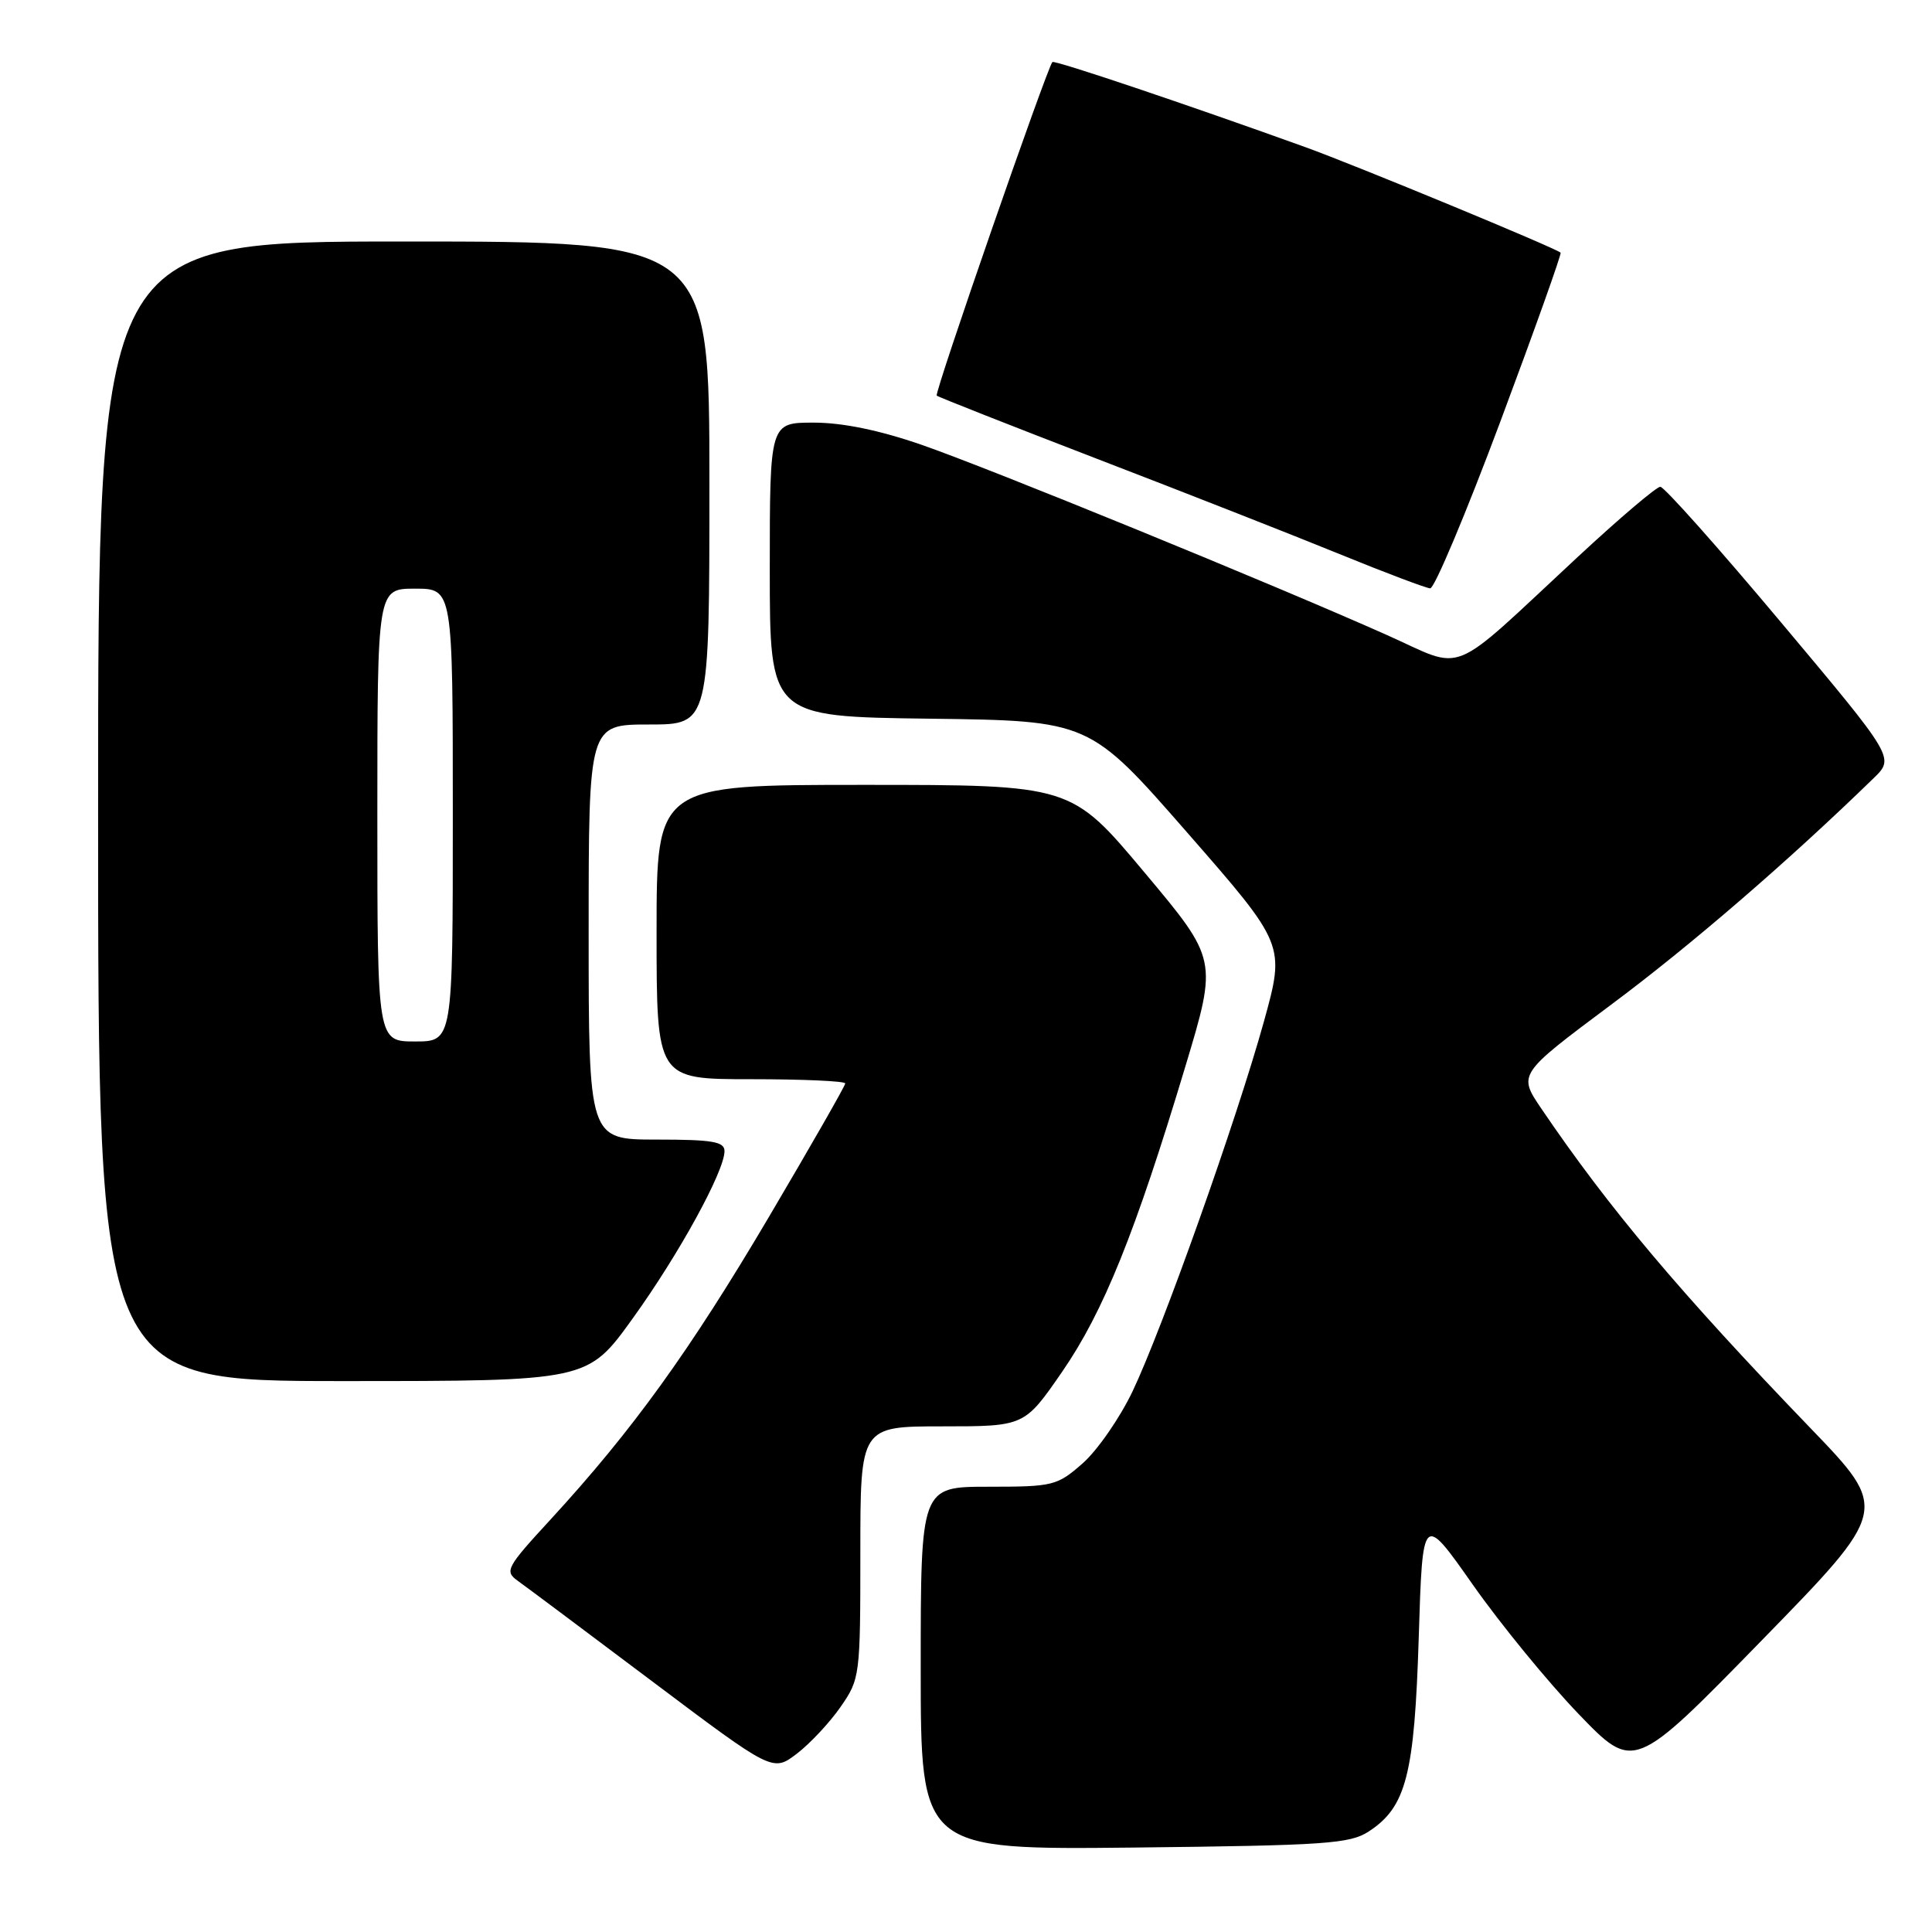 <?xml version="1.0" encoding="UTF-8" standalone="no"?>
<!DOCTYPE svg PUBLIC "-//W3C//DTD SVG 1.1//EN" "http://www.w3.org/Graphics/SVG/1.1/DTD/svg11.dtd" >
<svg xmlns="http://www.w3.org/2000/svg" xmlns:xlink="http://www.w3.org/1999/xlink" version="1.1" viewBox="0 0 256 256">
 <g >
 <path fill="currentColor"
d=" M 181.38 242.67 C 186.33 239.43 187.42 235.18 187.99 217.00 C 188.50 200.50 188.50 200.50 195.17 210.00 C 198.84 215.22 205.14 222.92 209.17 227.11 C 216.50 234.72 216.50 234.72 233.41 217.39 C 250.32 200.06 250.32 200.06 239.91 189.25 C 222.60 171.27 213.23 160.15 204.25 146.92 C 201.14 142.34 201.14 142.34 213.49 133.12 C 224.01 125.29 236.97 114.10 248.27 103.11 C 251.05 100.41 251.05 100.41 235.99 82.46 C 227.71 72.58 220.51 64.50 220.00 64.50 C 219.49 64.50 214.58 68.67 209.09 73.77 C 191.61 90.00 194.38 88.87 183.72 84.12 C 168.58 77.37 131.12 62.06 122.06 58.92 C 116.50 57.00 111.64 56.00 107.81 56.00 C 102.00 56.00 102.00 56.00 102.00 75.48 C 102.00 94.96 102.00 94.96 123.18 95.23 C 144.36 95.50 144.36 95.50 157.33 110.34 C 170.29 125.17 170.29 125.17 167.48 135.34 C 163.87 148.36 154.04 176.02 150.07 184.36 C 148.38 187.90 145.40 192.19 143.46 193.90 C 140.07 196.87 139.57 197.00 130.97 197.00 C 122.00 197.00 122.00 197.00 122.00 221.06 C 122.00 245.11 122.00 245.11 150.30 244.81 C 175.71 244.53 178.88 244.31 181.38 242.67 Z  M 111.39 226.16 C 113.95 222.47 114.00 222.07 114.00 205.70 C 114.00 189.00 114.00 189.00 124.88 189.00 C 135.75 189.00 135.75 189.00 140.75 181.75 C 146.21 173.83 150.43 163.38 157.06 141.33 C 161.33 127.15 161.33 127.15 151.63 115.58 C 141.93 104.00 141.93 104.00 114.46 104.00 C 87.00 104.00 87.00 104.00 87.00 123.50 C 87.00 143.00 87.00 143.00 99.50 143.00 C 106.38 143.00 112.00 143.25 112.00 143.56 C 112.00 143.87 107.43 151.85 101.85 161.31 C 91.37 179.05 83.80 189.54 72.98 201.31 C 67.08 207.72 66.83 208.19 68.61 209.47 C 69.65 210.21 77.68 216.21 86.45 222.81 C 102.40 234.80 102.40 234.80 105.59 232.37 C 107.34 231.03 109.95 228.24 111.39 226.16 Z  M 83.80 174.75 C 89.96 166.21 96.00 155.19 96.00 152.53 C 96.00 151.27 94.41 151.00 87.00 151.00 C 78.00 151.00 78.00 151.00 78.00 123.50 C 78.00 96.00 78.00 96.00 86.00 96.00 C 94.00 96.00 94.00 96.00 94.00 64.00 C 94.00 32.00 94.00 32.00 53.50 32.00 C 13.00 32.00 13.00 32.00 13.00 107.50 C 13.00 183.00 13.00 183.00 45.43 183.00 C 77.86 183.00 77.86 183.00 83.80 174.75 Z  M 198.80 55.87 C 203.35 43.70 206.94 33.62 206.79 33.48 C 206.05 32.83 179.67 21.92 173.00 19.51 C 157.50 13.92 139.73 7.93 139.45 8.22 C 138.76 8.91 123.77 52.10 124.12 52.42 C 124.33 52.61 133.95 56.40 145.50 60.85 C 157.05 65.29 171.45 70.95 177.50 73.42 C 183.55 75.89 188.96 77.93 189.51 77.96 C 190.07 77.98 194.25 68.04 198.80 55.87 Z  M 50.00 108.00 C 50.00 78.00 50.00 78.00 55.00 78.00 C 60.00 78.00 60.00 78.00 60.00 108.00 C 60.00 138.00 60.00 138.00 55.00 138.00 C 50.00 138.00 50.00 138.00 50.00 108.00 Z "/>
</g>
</svg>